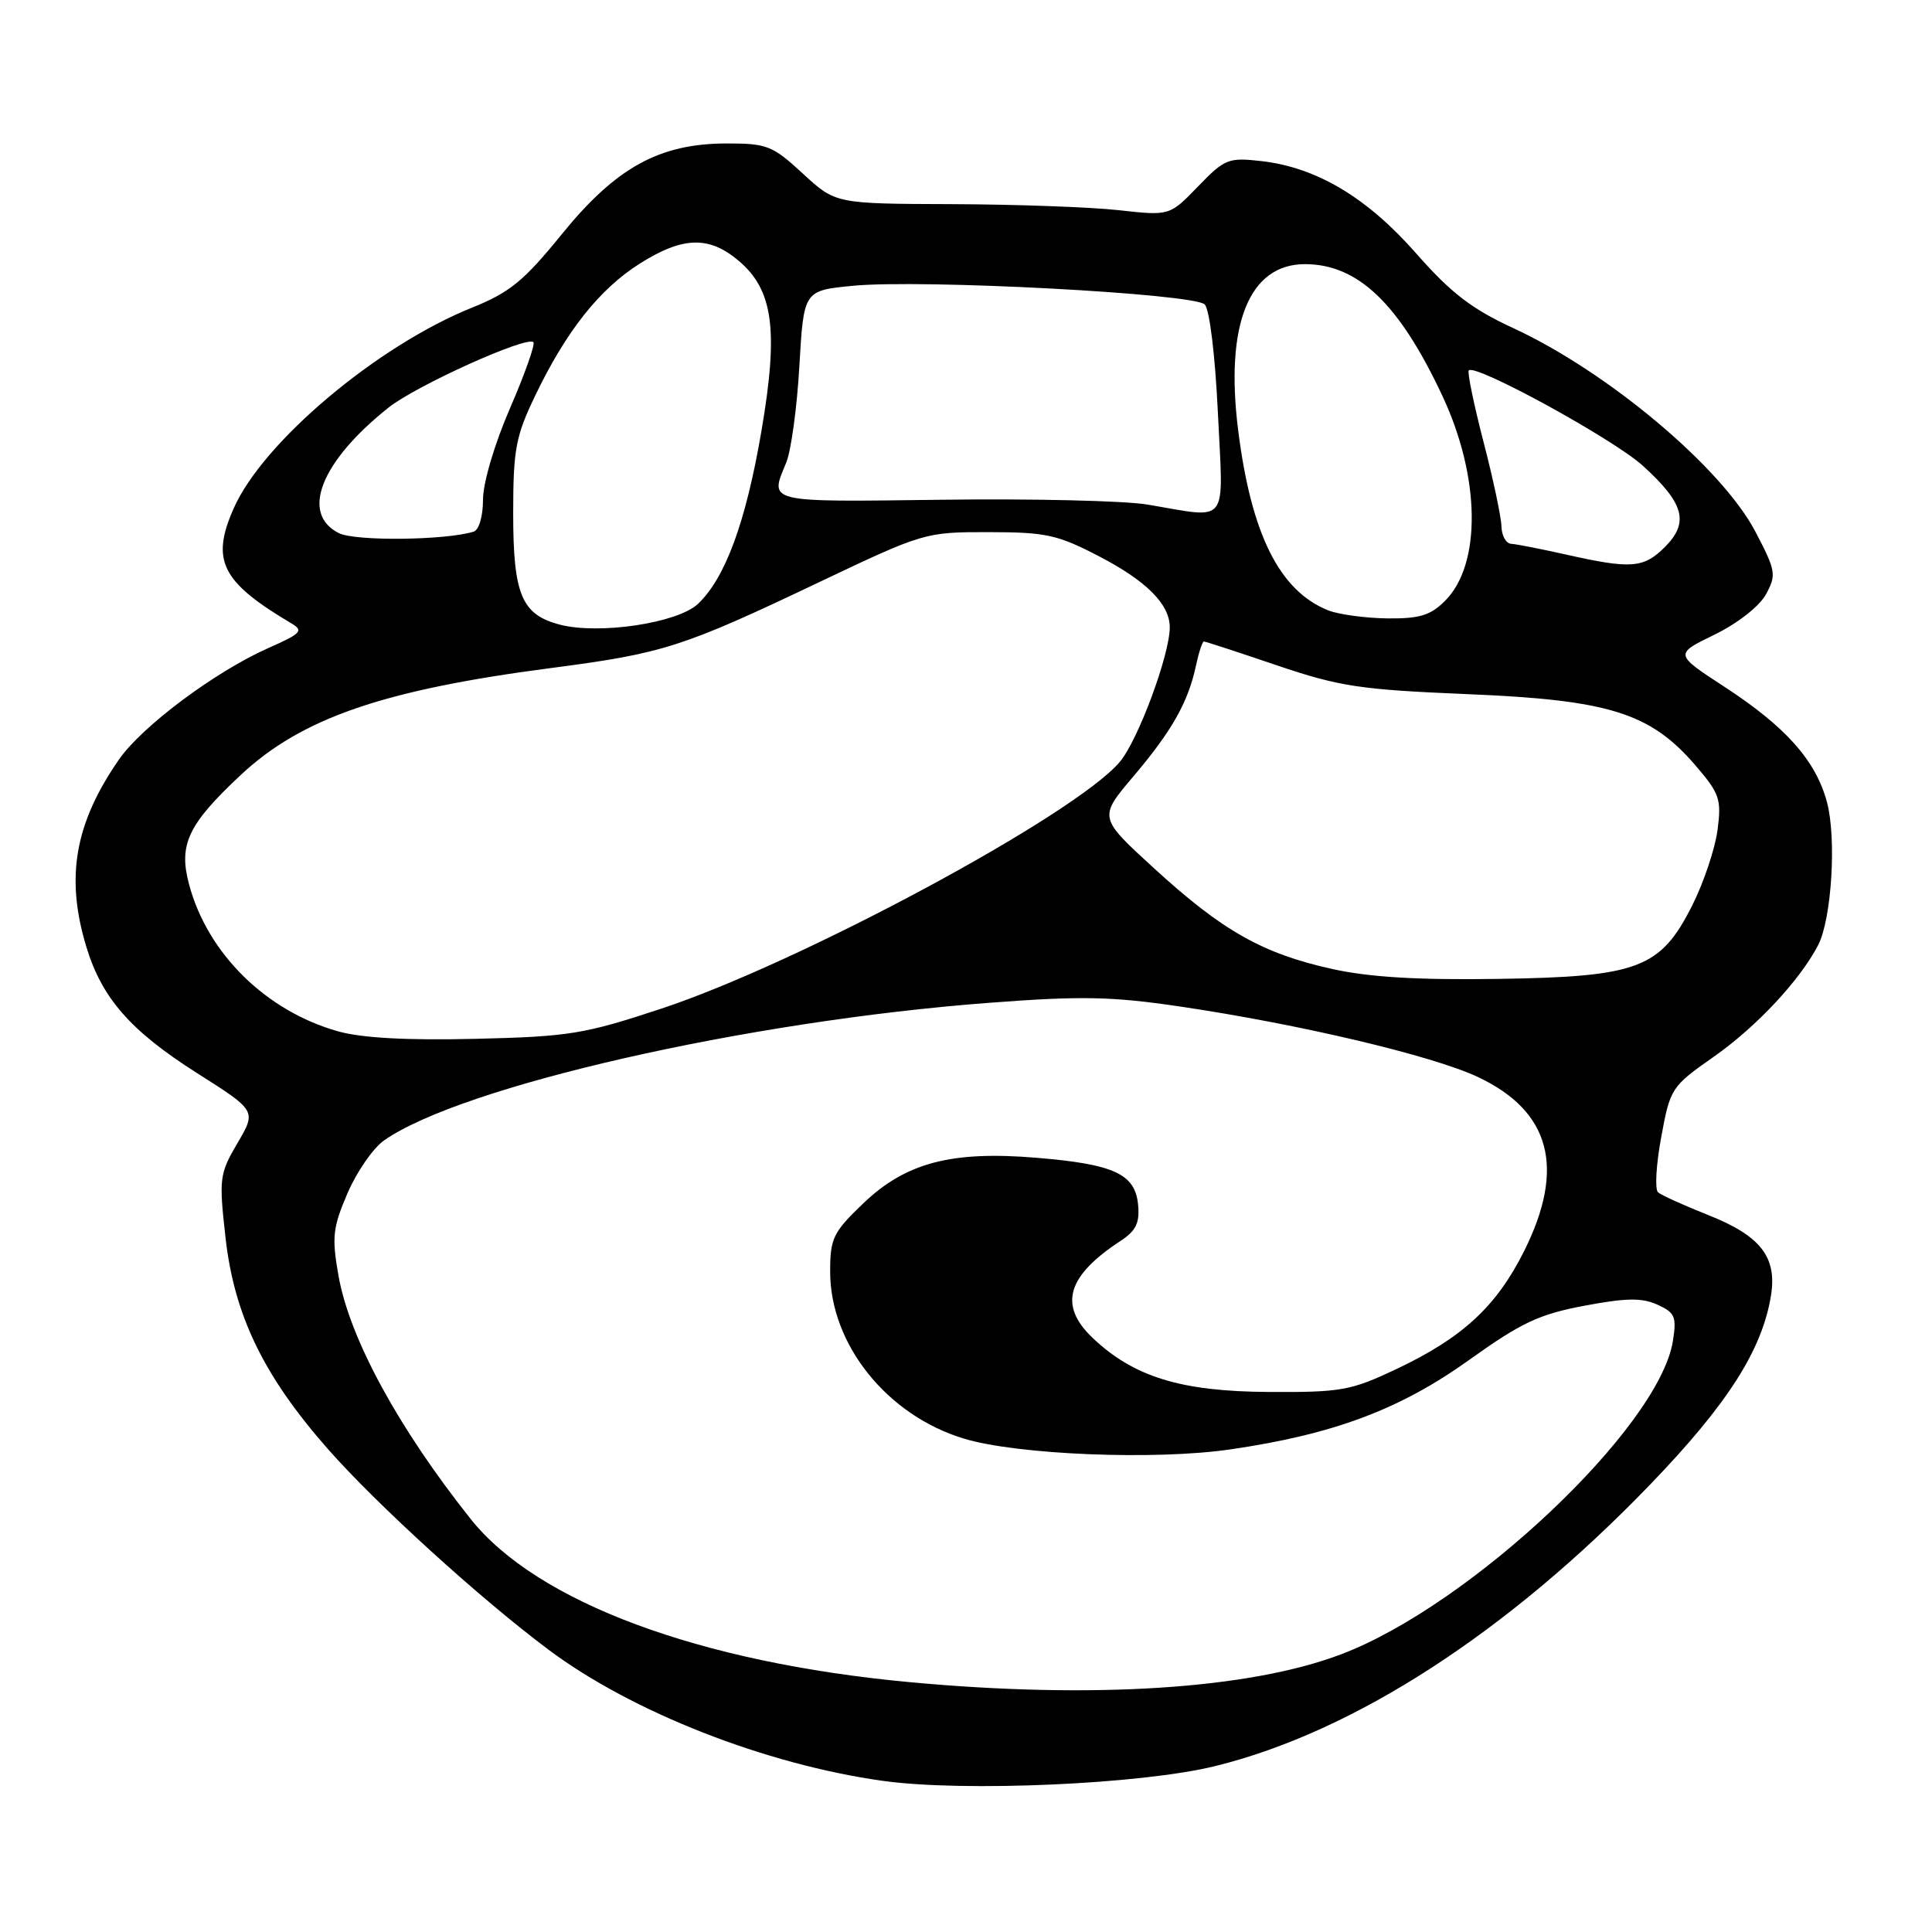 <?xml version="1.0" encoding="UTF-8" standalone="no"?>
<!DOCTYPE svg PUBLIC "-//W3C//DTD SVG 1.1//EN" "http://www.w3.org/Graphics/SVG/1.1/DTD/svg11.dtd" >
<svg xmlns="http://www.w3.org/2000/svg" xmlns:xlink="http://www.w3.org/1999/xlink" version="1.1" viewBox="0 0 256 256">
 <g >
 <path fill="currentColor"
d=" M 161.00 234.02 C 179.39 229.50 199.81 216.28 218.71 196.65 C 228.91 186.06 233.49 178.89 234.66 171.69 C 235.49 166.57 233.30 163.75 226.32 160.99 C 223.12 159.72 220.14 158.37 219.70 157.99 C 219.26 157.61 219.44 154.32 220.12 150.68 C 221.31 144.19 221.45 143.97 227.13 139.99 C 232.74 136.05 238.49 129.90 240.91 125.24 C 242.71 121.76 243.37 111.03 242.07 106.24 C 240.58 100.74 236.60 96.28 228.43 90.96 C 221.87 86.68 221.87 86.68 227.19 84.09 C 230.26 82.59 233.13 80.34 234.00 78.75 C 235.40 76.17 235.32 75.65 232.61 70.47 C 228.18 61.98 213.07 49.28 200.50 43.47 C 195.00 40.93 192.25 38.81 187.66 33.59 C 181.14 26.17 174.47 22.19 167.17 21.35 C 162.76 20.85 162.29 21.04 158.74 24.71 C 154.98 28.60 154.98 28.60 148.24 27.85 C 144.53 27.44 134.58 27.08 126.11 27.05 C 110.72 27.00 110.72 27.00 106.38 23.00 C 102.36 19.29 101.62 19.00 96.27 19.01 C 87.36 19.02 81.61 22.20 74.42 31.06 C 69.41 37.23 67.54 38.76 62.53 40.77 C 49.99 45.82 34.85 58.56 30.97 67.35 C 27.91 74.26 29.33 77.10 38.61 82.60 C 40.26 83.57 39.92 83.94 35.62 85.84 C 28.54 88.97 18.80 96.24 15.75 100.66 C 9.91 109.10 8.66 116.24 11.42 125.39 C 13.48 132.25 17.27 136.58 26.12 142.20 C 33.98 147.18 33.98 147.18 31.47 151.46 C 29.08 155.53 29.00 156.15 29.88 163.97 C 31.03 174.27 34.92 182.30 43.41 191.96 C 49.91 199.35 63.57 211.78 72.68 218.59 C 83.71 226.85 101.43 233.80 116.96 235.97 C 127.67 237.47 151.22 236.43 161.00 234.02 Z  M 120.50 222.89 C 92.65 220.30 71.15 212.30 62.37 201.28 C 52.78 189.22 46.31 177.33 44.85 169.03 C 43.95 163.92 44.09 162.67 46.05 158.10 C 47.27 155.26 49.45 152.12 50.89 151.11 C 61.20 143.90 98.94 135.31 131.03 132.88 C 143.23 131.95 147.28 132.03 156.23 133.35 C 172.12 135.69 189.81 139.87 195.83 142.71 C 205.46 147.25 207.46 154.77 201.95 165.78 C 198.29 173.10 193.81 177.25 185.05 181.40 C 178.98 184.27 177.74 184.50 168.00 184.44 C 156.45 184.37 150.18 182.43 144.75 177.25 C 140.25 172.95 141.37 169.08 148.49 164.42 C 150.53 163.08 151.04 162.03 150.80 159.61 C 150.41 155.55 147.60 154.26 137.33 153.41 C 126.07 152.47 120.01 154.06 114.38 159.46 C 110.38 163.29 110.00 164.08 110.00 168.51 C 110.00 178.13 117.54 187.54 127.71 190.62 C 134.77 192.77 153.10 193.51 163.04 192.05 C 176.71 190.06 185.50 186.76 194.67 180.20 C 201.55 175.27 203.95 174.14 209.92 173.02 C 215.48 171.97 217.56 171.94 219.63 172.88 C 221.96 173.94 222.18 174.48 221.66 177.73 C 219.80 189.15 194.90 212.67 177.74 219.19 C 165.59 223.82 144.82 225.16 120.50 222.89 Z  M 44.80 136.66 C 35.25 133.97 27.52 126.37 25.06 117.22 C 23.63 111.92 24.89 109.25 31.90 102.69 C 39.96 95.15 50.79 91.42 73.00 88.52 C 87.91 86.57 90.37 85.79 108.50 77.16 C 122.37 70.57 122.58 70.50 131.00 70.51 C 138.62 70.52 140.14 70.85 145.68 73.74 C 151.94 77.00 155.00 80.08 155.00 83.12 C 155.00 86.76 150.80 98.08 148.39 100.94 C 142.50 107.95 106.02 127.58 87.57 133.67 C 77.41 137.03 75.39 137.36 63.00 137.65 C 53.94 137.87 47.96 137.54 44.80 136.66 Z  M 176.50 128.39 C 167.32 126.36 161.99 123.35 152.98 115.11 C 145.56 108.33 145.56 108.33 150.15 102.91 C 155.26 96.89 157.42 93.08 158.46 88.25 C 158.84 86.46 159.32 85.00 159.52 85.00 C 159.72 85.00 164.07 86.42 169.19 88.16 C 177.53 90.98 180.17 91.38 194.50 91.98 C 213.19 92.75 218.65 94.45 224.63 101.39 C 227.87 105.15 228.12 105.89 227.58 110.00 C 227.25 112.47 225.75 116.95 224.24 119.95 C 220.03 128.32 217.11 129.43 198.50 129.71 C 187.90 129.87 181.45 129.49 176.50 128.39 Z  M 74.19 82.77 C 69.12 81.45 68.00 78.80 68.00 68.03 C 68.00 59.59 68.33 57.81 70.88 52.50 C 75.00 43.90 79.40 38.34 84.74 34.95 C 90.44 31.34 93.92 31.22 97.85 34.53 C 102.46 38.41 103.18 43.72 100.90 57.08 C 98.84 69.16 96.10 76.62 92.47 80.03 C 89.77 82.56 79.41 84.12 74.19 82.77 Z  M 176.00 80.88 C 169.54 78.30 165.79 70.79 164.06 56.98 C 162.30 42.97 165.52 35.00 172.92 35.00 C 179.95 35.01 185.42 40.26 191.13 52.47 C 196.17 63.23 196.32 74.77 191.48 79.61 C 189.54 81.55 188.10 81.99 183.80 81.94 C 180.88 81.90 177.38 81.42 176.00 80.88 Z  M 207.50 73.48 C 204.20 72.74 200.94 72.10 200.25 72.06 C 199.56 72.03 198.98 70.99 198.95 69.75 C 198.92 68.51 197.85 63.45 196.56 58.50 C 195.28 53.55 194.41 49.31 194.62 49.08 C 195.48 48.15 213.78 58.17 217.68 61.71 C 223.17 66.69 223.86 69.23 220.61 72.48 C 217.79 75.30 216.13 75.42 207.50 73.48 Z  M 44.92 70.65 C 39.76 68.09 42.49 61.16 51.48 54.01 C 55.17 51.08 69.81 44.47 70.68 45.34 C 70.94 45.61 69.55 49.55 67.58 54.09 C 65.52 58.84 64.00 63.99 64.00 66.21 C 64.00 68.42 63.47 70.23 62.75 70.45 C 59.02 71.60 47.10 71.73 44.92 70.65 Z  M 152.00 66.85 C 148.97 66.35 136.71 66.06 124.75 66.22 C 101.41 66.52 101.95 66.65 104.17 61.32 C 104.82 59.77 105.61 54.00 105.92 48.50 C 106.50 38.50 106.50 38.50 113.00 37.87 C 122.16 36.98 158.22 38.90 159.63 40.34 C 160.28 41.01 161.02 47.13 161.38 54.75 C 162.10 69.89 163.03 68.69 152.00 66.85 Z "/>
</g>
</svg>